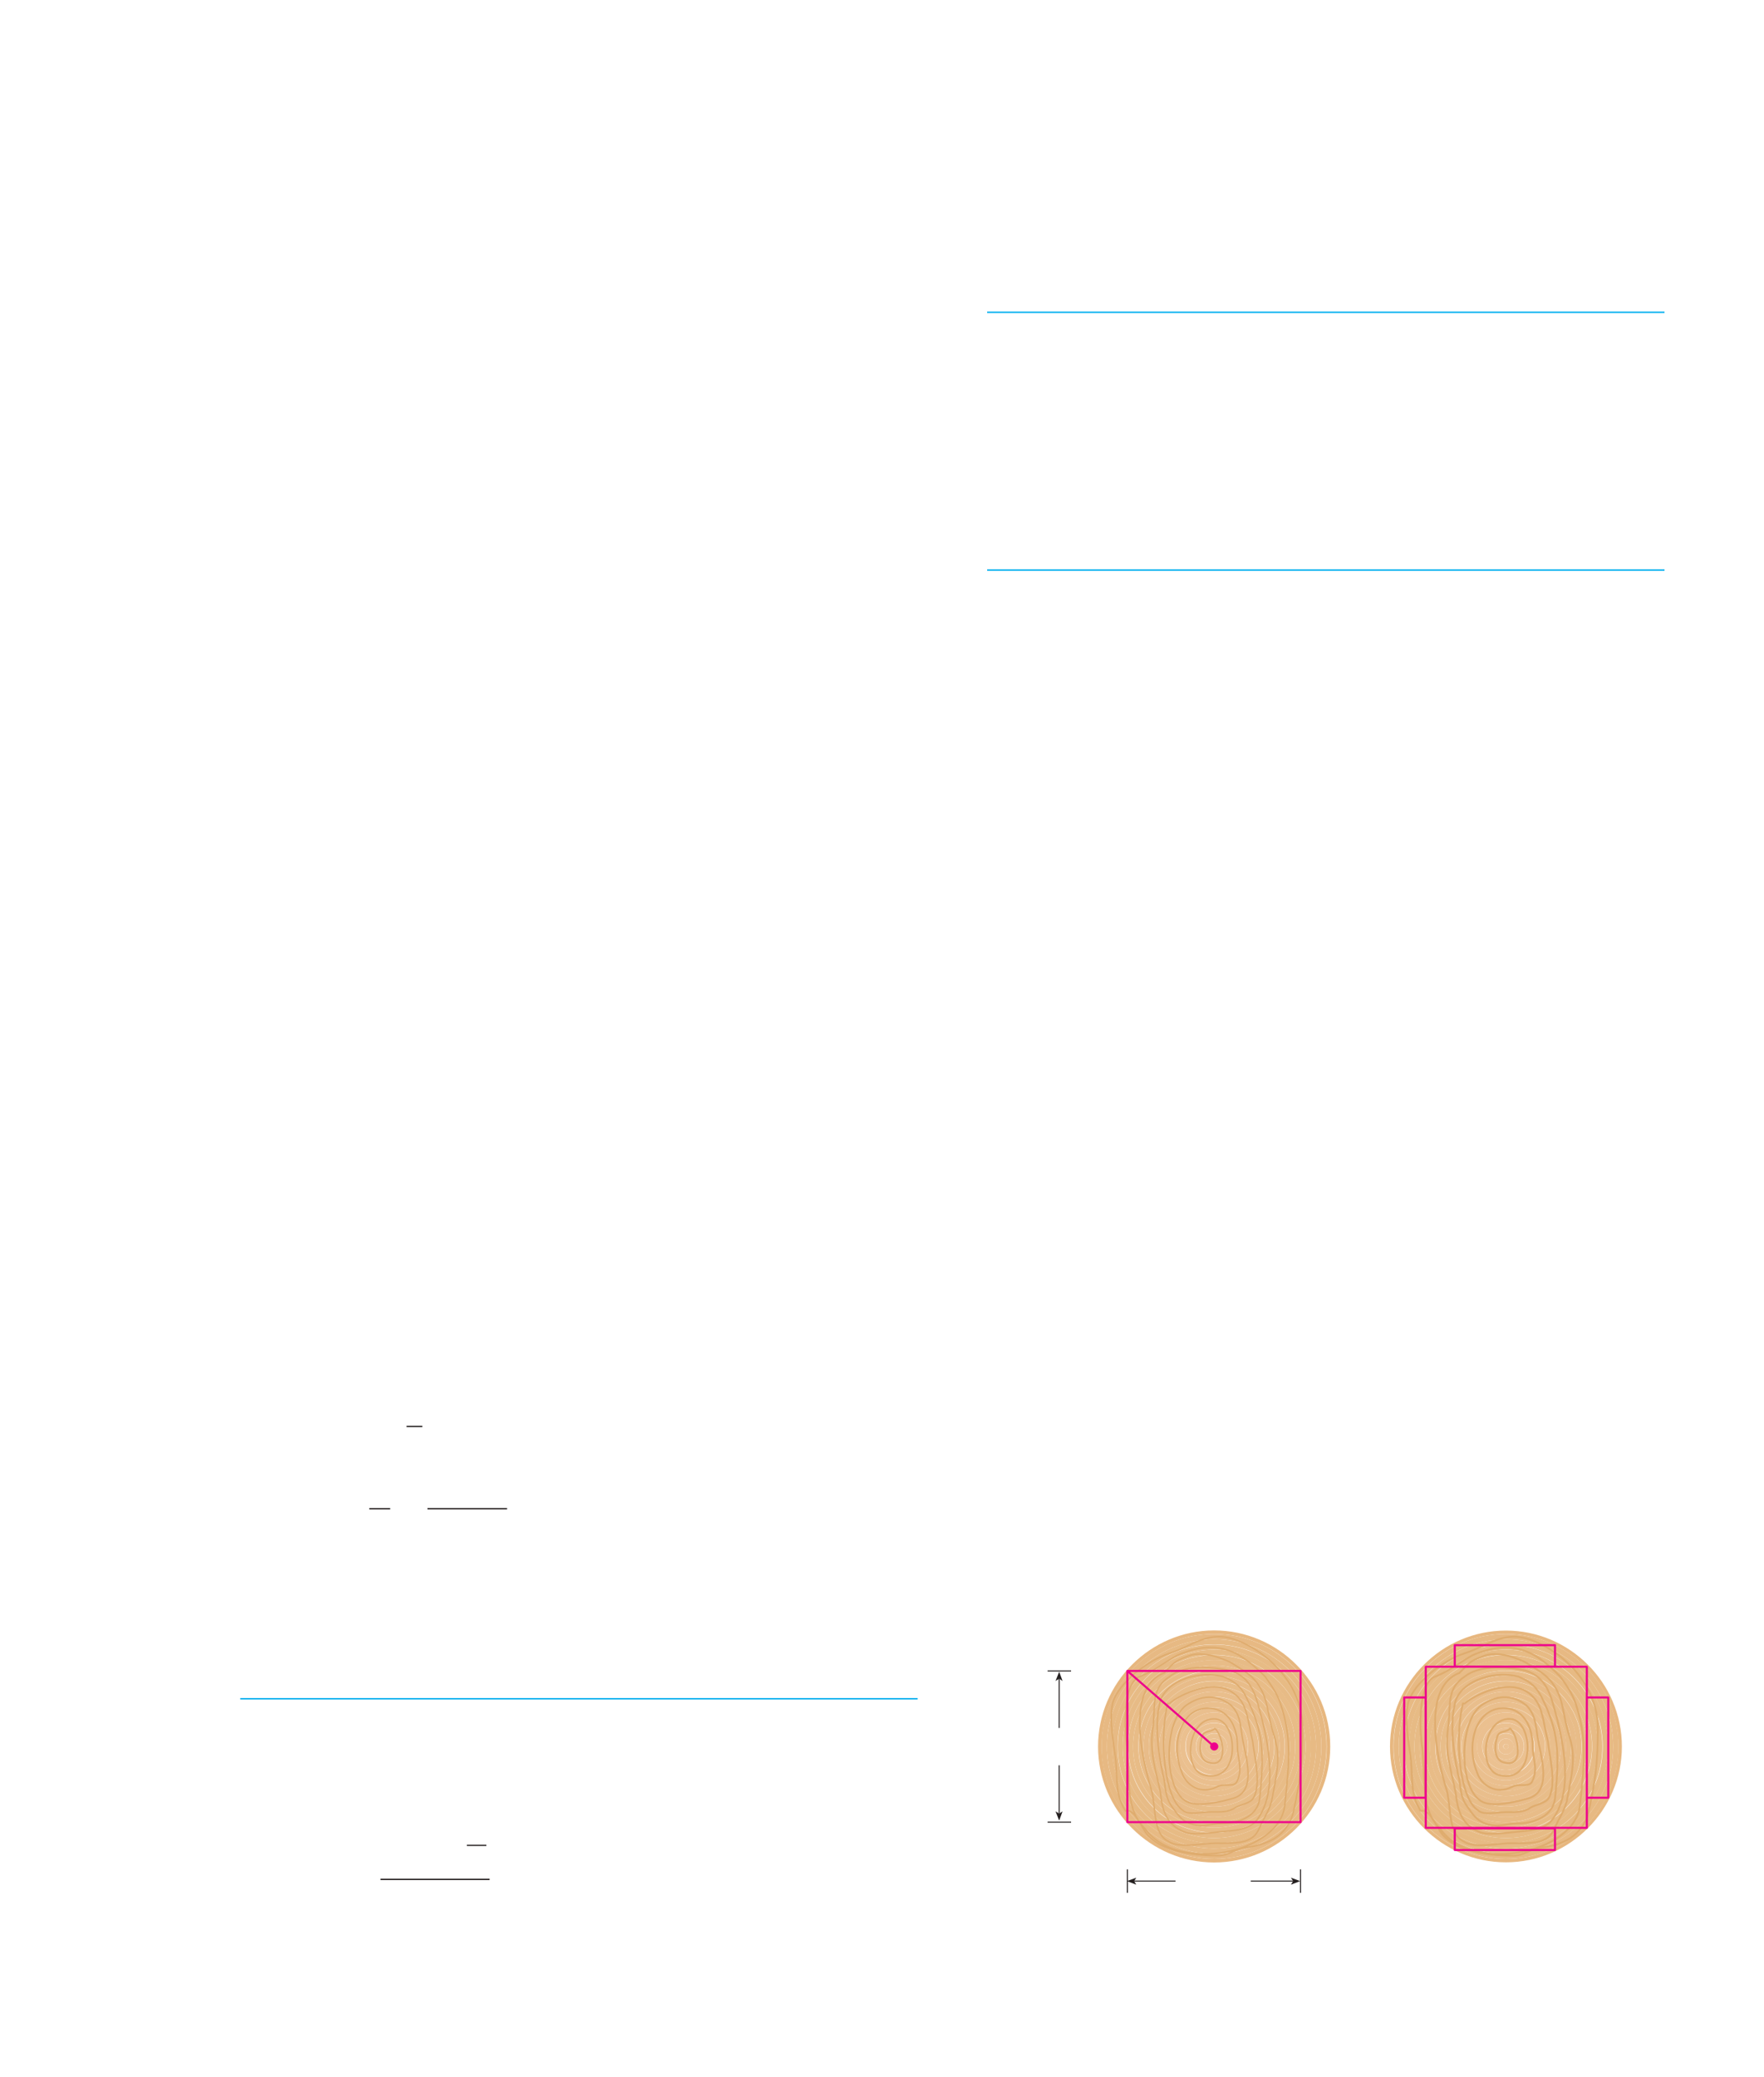 <?xml version="1.0" encoding="UTF-8" standalone="no"?>
<!DOCTYPE svg PUBLIC "-//W3C//DTD SVG 1.1//EN"
"http://www.w3.org/Graphics/SVG/1.1/DTD/svg11.dtd">
<svg viewBox="0 0 931 1096" version="1.1" xmlns="http://www.w3.org/2000/svg" xmlns:xlink="http://www.w3.org/1999/xlink">
<defs>
<clipPath id="c0_393"><path d="M152,810.4V781.7H267.6v28.7Z"/></clipPath>
<clipPath id="c1_393"><path d="M152,1005.9V973.4H258.4v32.5Z"/></clipPath>
<clipPath id="c2_393"><path d="M794.8,982c-33.3,0,-60.5,-27.2,-60.5,-60.4c0,-33.3,27.2,-60.5,60.5,-60.5c33.2,0,60.5,27.2,60.5,60.5c0,33.2,-27.3,60.4,-60.5,60.4Z"/></clipPath>
<clipPath id="c3_393"><path d="M544.7,998.8V860.3H856V998.8Z"/></clipPath>
<clipPath id="c4_393"><path d="M640.8,982c-33.2,0,-60.4,-27.2,-60.4,-60.4c0,-33.3,27.2,-60.5,60.4,-60.5c33.3,0,60.5,27.2,60.5,60.5c0,33.2,-27.2,60.4,-60.5,60.4Z"/></clipPath>
<style type="text/css"><![CDATA[
.g0_393{
fill: none;
stroke: #00AEEF;
stroke-width: 0.763;
stroke-miterlimit: 10;
}
.g1_393{
fill: none;
stroke: #241F1F;
stroke-width: 0.687;
stroke-miterlimit: 10;
}
.g2_393{
fill: #E7B77F;
}
.g3_393{
fill: #E7B780;
}
.g4_393{
fill: #E7B881;
}
.g5_393{
fill: #E7B982;
}
.g6_393{
fill: #E7B983;
}
.g7_393{
fill: #E7BA84;
}
.g8_393{
fill: #E7BB85;
}
.g9_393{
fill: #E7BB86;
}
.ga_393{
fill: #E8BC87;
}
.gb_393{
fill: #E8BC88;
}
.gc_393{
fill: #E8BC89;
}
.gd_393{
fill: #E8BD89;
}
.ge_393{
fill: #E9BD8B;
}
.gf_393{
fill: #E9BE8C;
}
.gg_393{
fill: #EABF8D;
}
.gh_393{
fill: #EABF8E;
}
.gi_393{
fill: #EBC08F;
}
.gj_393{
fill: #EBC090;
}
.gk_393{
fill: #EBC191;
}
.gl_393{
fill: #EBC192;
}
.gm_393{
fill: #EBC293;
}
.gn_393{
fill: #ECC293;
}
.go_393{
fill: #ECC394;
}
.gp_393{
fill: none;
stroke: #E7B77F;
stroke-width: 1.388;
stroke-miterlimit: 3;
}
.gq_393{
fill: none;
stroke: #DFAC6E;
stroke-width: 0.945;
stroke-miterlimit: 3;
}
.gr_393{
fill: none;
stroke: #EE008C;
stroke-width: 1.08;
stroke-linejoin: round;
}
.gs_393{
fill: none;
stroke: #241F1F;
stroke-width: 0.54;
stroke-miterlimit: 3;
}
.gt_393{
fill: #241F1F;
}
.gu_393{
fill: none;
stroke: #E7B77F;
stroke-width: 1.543;
stroke-miterlimit: 3;
}
.gv_393{
fill: none;
stroke: #DFAC6E;
stroke-width: 0.771;
stroke-miterlimit: 3;
}
.gw_393{
fill: #EE008C;
}
.gx_393{
fill: none;
stroke: #EE008C;
stroke-width: 0.771;
stroke-miterlimit: 3;
}
]]></style>
</defs>
<path d="M126.8,896.4H484.3" class="g0_393"/>
<path d="M214.6,752.7h8.3m-28,43.4h11" class="g1_393"/>
<path clip-path="url(#c0_393)" d="M225.6,796.1h42.3" class="g1_393"/>
<path clip-path="url(#c1_393)" d="M246.4,973.7h10.3m-55.9,18h58" class="g1_393"/>
<path d="M521,164.8H878.5M521,300.8H878.5" class="g0_393"/>
<g clip-path="url(#c2_393)">
<path d="M862.4,921.6v0c0,37.3,-30.3,67.6,-67.6,67.6c-37.4,0,-67.7,-30.3,-67.7,-67.6c0,-37.4,30.3,-67.7,67.7,-67.7c37.3,0,67.6,30.3,67.6,67.7m2.6,0c0,-38.9,-31.5,-70.4,-70.4,-70.4c-38.8,0,-70.3,31.5,-70.3,70.4c0,38.9,31.5,70.4,70.3,70.4c38.9,0,70.4,-31.5,70.4,-70.4Z" class="g2_393"/>
<path d="M859.6,921.6v0c0,35.8,-29,64.8,-64.8,64.8c-35.8,0,-64.9,-29,-64.9,-64.8c0,-35.9,29.1,-64.9,64.9,-64.9c35.8,0,64.8,29,64.8,64.9m2.9,0C862.5,884.2,832.2,854,794.8,854c-37.3,0,-67.6,30.2,-67.6,67.6c0,37.3,30.3,67.6,67.6,67.6c37.4,0,67.7,-30.3,67.7,-67.6Z" class="g3_393"/>
<path d="M856.9,921.6v0c0,34.2,-27.8,62.1,-62.1,62.1c-34.3,0,-62.1,-27.9,-62.1,-62.1c0,-34.3,27.8,-62.1,62.1,-62.1c34.3,0,62.1,27.8,62.1,62.1m2.8,0c0,-35.8,-29.1,-64.9,-64.9,-64.9C759,856.7,730,885.8,730,921.6c0,35.8,29,64.9,64.8,64.9c35.8,0,64.9,-29.1,64.9,-64.9Z" class="g4_393"/>
<path d="M854.1,921.6v0c0,32.7,-26.6,59.3,-59.3,59.3c-32.8,0,-59.4,-26.6,-59.4,-59.3c0,-32.8,26.6,-59.4,59.4,-59.4c32.7,0,59.3,26.6,59.3,59.4m2.8,0c0,-34.3,-27.8,-62.1,-62.1,-62.1c-34.3,0,-62.1,27.8,-62.1,62.1c0,34.3,27.8,62.1,62.1,62.1c34.3,0,62.1,-27.8,62.1,-62.1Z" class="g5_393"/>
<path d="M851.4,921.6v0c0,31.2,-25.4,56.6,-56.6,56.6c-31.3,0,-56.6,-25.4,-56.6,-56.6c0,-31.3,25.3,-56.6,56.6,-56.6c31.2,0,56.6,25.3,56.6,56.6m2.8,0c0,-32.8,-26.6,-59.4,-59.4,-59.4c-32.7,0,-59.3,26.6,-59.3,59.4c0,32.8,26.6,59.3,59.3,59.3c32.8,0,59.4,-26.5,59.4,-59.3Z" class="g6_393"/>
<path d="M848.6,921.6v0c0,29.7,-24.1,53.8,-53.8,53.8c-29.7,0,-53.9,-24.1,-53.9,-53.8c0,-29.8,24.2,-53.9,53.9,-53.9c29.7,0,53.8,24.1,53.8,53.9m2.8,0C851.4,890.4,826.1,865,794.8,865c-31.2,0,-56.6,25.4,-56.6,56.6c0,31.2,25.4,56.6,56.6,56.6c31.3,0,56.6,-25.4,56.6,-56.6Z" class="g7_393"/>
<path d="M845.9,921.6v0c0,28.2,-22.9,51,-51.1,51c-28.2,0,-51.1,-22.8,-51.1,-51c0,-28.2,22.9,-51.1,51.1,-51.1c28.2,0,51.1,22.9,51.1,51.1m2.8,0c0,-29.7,-24.1,-53.8,-53.9,-53.8c-29.7,0,-53.8,24.1,-53.8,53.8c0,29.7,24.1,53.8,53.8,53.8c29.8,0,53.9,-24.1,53.9,-53.8Z" class="g7_393"/>
<path d="M843.1,921.6v0c0,26.6,-21.7,48.3,-48.3,48.3c-26.7,0,-48.3,-21.7,-48.3,-48.3c0,-26.7,21.6,-48.4,48.3,-48.4c26.6,0,48.3,21.7,48.3,48.4m2.6,0c0,-28.2,-22.9,-51.1,-51.1,-51.1c-28.1,0,-51,22.9,-51,51.1c0,28.2,22.9,51.1,51,51.1c28.2,0,51.1,-22.9,51.1,-51.1Z" class="g8_393"/>
<path d="M840.3,921.6v0c0,25.1,-20.4,45.5,-45.5,45.5c-25.2,0,-45.6,-20.4,-45.6,-45.5c0,-25.2,20.4,-45.6,45.6,-45.6c25.1,0,45.5,20.4,45.5,45.6m2.9,0c0,-26.7,-21.7,-48.3,-48.4,-48.3c-26.6,0,-48.3,21.6,-48.3,48.3c0,26.7,21.7,48.3,48.3,48.3c26.7,0,48.4,-21.6,48.4,-48.3Z" class="g9_393"/>
<path d="M837.6,921.6v0c0,23.6,-19.2,42.8,-42.8,42.8C771.1,964.4,752,945.2,752,921.6c0,-23.7,19.1,-42.8,42.8,-42.8c23.6,0,42.8,19.1,42.8,42.8m2.6,-.2c0,-25.1,-20.4,-45.5,-45.6,-45.5c-25.1,0,-45.5,20.4,-45.5,45.5c0,25.1,20.4,45.6,45.5,45.6c25.2,0,45.6,-20.5,45.6,-45.6Z" class="ga_393"/>
<path d="M834.8,921.6v0c0,22.1,-17.9,40,-40,40c-22.1,0,-40.1,-17.9,-40.1,-40c0,-22.1,18,-40.1,40.1,-40.1c22.1,0,40,18,40,40.1m2.8,0c0,-23.6,-19.1,-42.8,-42.8,-42.8C771.2,878.8,752,898,752,921.6c0,23.6,19.2,42.8,42.8,42.8c23.7,0,42.8,-19.2,42.8,-42.8Z" class="ga_393"/>
<path d="M832,921.6v0c0,20.5,-16.7,37.2,-37.2,37.2c-20.6,0,-37.3,-16.7,-37.3,-37.2c0,-20.6,16.7,-37.3,37.3,-37.3c20.5,0,37.2,16.7,37.2,37.3m2.7,0c0,-22.1,-17.9,-40,-40.1,-40c-22,0,-40,17.9,-40,40c0,22.1,18,40,40,40c22.2,0,40.1,-17.9,40.1,-40Z" class="gb_393"/>
<path d="M829.3,921.6v0c0,19,-15.5,34.5,-34.5,34.5c-19.1,0,-34.5,-15.5,-34.5,-34.5c0,-19.1,15.4,-34.6,34.5,-34.6c19,0,34.5,15.5,34.5,34.6m2.8,0c0,-20.6,-16.7,-37.3,-37.3,-37.3c-20.5,0,-37.2,16.7,-37.2,37.3c0,20.6,16.7,37.3,37.2,37.3c20.6,0,37.3,-16.7,37.3,-37.3Z" class="gc_393"/>
<path d="M826.5,921.6v0c0,17.5,-14.2,31.7,-31.7,31.7C777.2,953.3,763,939.1,763,921.6c0,-17.6,14.2,-31.8,31.8,-31.8c17.5,0,31.7,14.2,31.7,31.8m2.8,0c0,-19.1,-15.4,-34.5,-34.5,-34.5c-19,0,-34.5,15.4,-34.5,34.5c0,19,15.5,34.5,34.5,34.5c19.1,0,34.5,-15.5,34.5,-34.5Z" class="gd_393"/>
<path d="M823.8,921.6v0c0,16,-13,28.9,-29,28.9c-16,0,-29,-12.9,-29,-28.9c0,-16,13,-29,29,-29c16,0,29,13,29,29m2.8,0c0,-17.5,-14.2,-31.8,-31.8,-31.8c-17.5,0,-31.7,14.3,-31.7,31.8c0,17.5,14.2,31.7,31.7,31.7c17.6,0,31.8,-14.2,31.8,-31.7Z" class="ge_393"/>
<path d="M821,921.6v0c0,14.4,-11.8,26.2,-26.2,26.2c-14.5,0,-26.3,-11.8,-26.3,-26.2c0,-14.5,11.8,-26.3,26.3,-26.3c14.4,0,26.2,11.8,26.2,26.3m2.8,0c0,-16,-13,-29,-29,-29c-16,0,-29,13,-29,29c0,16,13,29,29,29c16,0,29,-13,29,-29Z" class="gf_393"/>
<path d="M818.2,921.6v0c0,12.9,-10.5,23.4,-23.4,23.4c-13,0,-23.5,-10.5,-23.5,-23.4c0,-13,10.5,-23.5,23.5,-23.5c12.9,0,23.4,10.5,23.4,23.5m2.9,0c0,-14.5,-11.8,-26.2,-26.3,-26.2c-14.4,0,-26.2,11.7,-26.2,26.2c0,14.5,11.8,26.2,26.2,26.2c14.5,0,26.3,-11.7,26.3,-26.2Z" class="gf_393"/>
<path d="M815.5,921.6v0c0,11.4,-9.3,20.7,-20.7,20.7c-11.5,0,-20.7,-9.3,-20.7,-20.7c0,-11.5,9.2,-20.7,20.7,-20.7c11.4,0,20.7,9.2,20.7,20.7m2.8,0c0,-13,-10.5,-23.5,-23.5,-23.5c-12.9,0,-23.4,10.5,-23.4,23.5c0,12.9,10.5,23.5,23.4,23.5c13,0,23.5,-10.6,23.5,-23.5Z" class="gg_393"/>
<path d="M812.7,921.6v0c0,9.9,-8,17.9,-17.9,17.9c-9.9,0,-18,-8,-18,-17.9c0,-9.9,8.1,-18,18,-18c9.9,0,17.9,8.1,17.9,18m2.7,0c0,-11.4,-9.3,-20.7,-20.8,-20.7c-11.4,0,-20.7,9.3,-20.7,20.7c0,11.4,9.3,20.7,20.7,20.7c11.5,0,20.8,-9.3,20.8,-20.7Z" class="gh_393"/>
<path d="M810,921.6v0c0,8.3,-6.8,15.1,-15.2,15.1c-8.4,0,-15.2,-6.8,-15.2,-15.1c0,-8.4,6.8,-15.2,15.2,-15.2c8.4,0,15.2,6.8,15.2,15.2m2.8,0c0,-9.9,-8.1,-18,-18,-18c-9.9,0,-17.9,8.1,-17.9,18c0,9.9,8,17.9,17.9,17.9c9.9,0,18,-8,18,-17.9Z" class="gi_393"/>
<path d="M807.2,921.6v0c0,6.8,-5.6,12.4,-12.4,12.4c-6.9,0,-12.5,-5.6,-12.5,-12.4c0,-6.9,5.6,-12.5,12.5,-12.5c6.8,0,12.4,5.6,12.4,12.5m2.6,-.2c0,-8.4,-6.8,-15.2,-15.2,-15.2c-8.3,0,-15.1,6.8,-15.1,15.2c0,8.4,6.8,15.2,15.1,15.2c8.4,0,15.2,-6.8,15.2,-15.2Z" class="gj_393"/>
<path d="M804.4,921.6v0c0,5.3,-4.3,9.6,-9.6,9.6c-5.4,0,-9.7,-4.3,-9.7,-9.6c0,-5.4,4.3,-9.7,9.7,-9.7c5.3,0,9.6,4.3,9.6,9.7m2.9,0c0,-6.9,-5.6,-12.4,-12.5,-12.4c-6.8,0,-12.4,5.5,-12.4,12.4c0,6.8,5.6,12.4,12.4,12.4c6.9,0,12.5,-5.6,12.5,-12.4Z" class="gk_393"/>
<path d="M801.7,921.6v0c0,3.8,-3.1,6.9,-6.9,6.9c-3.8,0,-6.9,-3.1,-6.9,-6.9c0,-3.8,3.1,-7,6.9,-7c3.8,0,6.9,3.2,6.9,7m2.6,0c0,-5.3,-4.3,-9.7,-9.7,-9.7c-5.3,0,-9.6,4.4,-9.6,9.7c0,5.3,4.3,9.7,9.6,9.7c5.4,0,9.7,-4.4,9.7,-9.7Z" class="gl_393"/>
<path d="M798.9,921.6v0c0,2.2,-1.8,4.1,-4.1,4.1c-2.3,0,-4.2,-1.9,-4.2,-4.1c0,-2.3,1.9,-4.2,4.2,-4.2c2.3,0,4.1,1.9,4.1,4.2m2.8,0c0,-3.8,-3.1,-6.9,-6.9,-6.9c-3.8,0,-6.9,3.1,-6.9,6.9c0,3.8,3.1,6.9,6.9,6.9c3.8,0,6.9,-3.1,6.9,-6.9Z" class="gm_393"/>
<path d="M796.2,921.6v0c0,.7,-.7,1.3,-1.4,1.3c-.8,0,-1.4,-.6,-1.4,-1.3c0,-.8,.6,-1.4,1.4,-1.4c.7,0,1.4,.6,1.4,1.4m2.8,0c0,-2.3,-1.9,-4.2,-4.2,-4.2c-2.2,0,-4.1,1.9,-4.1,4.2c0,2.3,1.9,4.1,4.1,4.1c2.3,0,4.2,-1.8,4.2,-4.1Z" class="gn_393"/>
<path d="M796.2,921.6c0,-.8,-.6,-1.4,-1.4,-1.4c-.7,0,-1.3,.6,-1.3,1.4c0,.7,.6,1.4,1.3,1.4c.8,0,1.4,-.7,1.4,-1.4Z" class="go_393"/>
</g>
<path d="M734.3,921.6c0,-33.3,27.2,-60.5,60.5,-60.5c33.2,0,60.5,27.2,60.5,60.5c0,33.2,-27.3,60.4,-60.5,60.4c-33.3,0,-60.5,-27.2,-60.5,-60.4Z" class="gp_393"/>
<path clip-path="url(#c3_393)" d="M749.8,955.6c-5.3,-8.3,-4.2,-15.5,-5.1,-26.5c-.8,-7.9,-3.8,-20.9,-1.5,-30.6c3,-10.6,18.3,-22.3,29.8,-26.1c13.3,-4.3,20.6,-12.4,35.4,-6.9c16.6,6.2,34.9,23.4,34.9,46.6c0,18.4,-1.3,27.6,-5.1,45c-3.4,11.5,-13,16.6,-26,18c-5.2,.9,-7.8,4.1,-13.6,4.1c-14.6,0,-29,-2.8,-36,-9.8c-4.1,-3.4,-7.5,-15.5,-12.8,-13.8Zm7.6,-70.9c7.5,-2.8,13.6,-7.9,19.8,-11.3c23,-9.8,34.8,-.2,46.3,11.3c3.6,5.1,6.2,8.7,8.1,14.2c5.7,17.2,4.9,29.5,2.3,53.5c-2.5,25.7,-56.7,36.5,-73.7,12.7c-10.4,-10.4,-7.8,-22.9,-9.5,-42.6c-1.7,-9.8,-2.2,-34.6,6.7,-37.8Zm12.8,-1.9c5.7,-5.6,4.9,-6,12.7,-8.9c7.5,-3.2,18.5,1.4,22.3,3.3c5.6,3.6,10.5,6,14.1,10.9c6.3,8.5,5.2,16.3,8.9,27.8c3.6,11.2,1.7,18.9,-1.3,34.6c-1.7,6,-4.3,9.3,-6.6,14.6c-3.6,8.3,-12.7,7.5,-23.3,7.5c-6,0,-18.9,3,-24.5,-.9c-8.2,-4,-6.5,-17,-8.9,-26.9c-5.5,-17.4,-13.2,-54.6,6.6,-62Zm2.8,1.9c7.2,-5.6,19.7,-5.8,32.2,-3.2c9.6,3.2,12.6,10.4,15.1,19.9c5.1,18.3,10.6,45.1,-1.9,59.9c-4.2,4.1,-11,4.7,-18,5.3c-4.1,.3,-15.3,2.2,-19.8,0C771.9,963,769.3,956,768.3,946.2c-2.4,-12.7,-6.2,-22,-3.8,-36c1,-11.5,-.7,-19.4,8.5,-25.5Zm-5.3,15.1c1.4,-11.3,18.6,-18.9,33.7,-15.1c6.8,2.9,9.6,5.7,12.3,11c8.7,17.4,9.6,29.1,7,53.3c-1,8.7,-10.1,13.2,-19.9,13.2c-6.2,0,-10,2.5,-17,0c-4.5,-1.7,-6.6,-4.9,-9.4,-8.9c-3.1,-4.3,-3.3,-7.5,-4.2,-14.1c-1.9,-7.8,-5.5,-26.9,-2.5,-39.4Zm5.3,-.9c2.7,-2.6,20.5,-13.2,32.2,-6.6c9.2,5.3,8.8,14.7,11.7,26.4c.9,8.2,4.7,22.3,.6,29.9c-1.6,3,-6.9,3.6,-9.5,5.1c-3.8,2.7,-7.4,2.5,-12.9,2.5c-5.2,0,-12.2,1.9,-15.1,-1c-9.8,-6.4,-12.4,-38.2,-7.9,-56.3h.9Zm8.9,.9c7.4,-5.1,15.7,-6.2,23.6,0c5.7,5.7,4.8,11.8,6.7,20.5c2.4,11.3,5.6,25.5,-5.7,28.7c-4.2,1.1,-19.7,5.7,-25.5,.9c-11,-7.7,-11,-41.5,.9,-50.1Zm14.8,1.9c8.1,1.7,12.2,10.2,12.2,19.9c0,6.2,2.9,11.3,0,17.9c-1.5,4.2,-7,1.2,-10.9,3.4c-8.3,4.2,-16.1,-.7,-18.4,-7.5c-6.6,-16.1,.2,-36.9,17.1,-33.7Zm0,5.3c12.8,0,14.3,34.6,-5.3,29.7C780.2,934.3,782.1,907,796.7,907Zm.3,5.1c4.2,3.3,7.6,20.8,-2.8,18c-5.5,-.8,-5.9,-8.3,-3.8,-14.2c1.2,-2.8,4.6,-1.7,6.6,-3.8Z" class="gq_393"/>
<path d="M837.5,895.7h11.3v52.9H837.5Zm-96.4,0h11.3v52.9H741.1Zm26.7,69.1h52.9v11.4H767.8Zm0,-96.7h52.9v11.3H767.8Zm-15.3,11.4h85v85h-85Z" class="gr_393"/>
<path d="M620.4,992.6H598.6" class="gs_393"/>
<path d="M594.8,992.6l4.9,-1.8l-1.1,1.8l1.1,1.9Z" class="gt_393"/>
<path d="M660.1,992.6h22.4" class="gs_393"/>
<path d="M686.2,992.6l-4.9,1.9l1.2,-1.9l-1.2,-1.8Z" class="gt_393"/>
<path d="M686.4,986.4v12.4M595,986.4v12.4M565.3,961.5H552.9m12.4,-79.8H552.9" class="gs_393"/>
<g clip-path="url(#c4_393)">
<path d="M708.5,921.6v0c0,37.3,-30.3,67.6,-67.7,67.6c-37.3,0,-67.6,-30.3,-67.6,-67.6c0,-37.4,30.3,-67.7,67.6,-67.7c37.4,0,67.7,30.3,67.7,67.7m2.9,0c0,-38.9,-31.6,-70.4,-70.4,-70.4c-38.9,0,-70.4,31.5,-70.4,70.4c0,38.9,31.5,70.4,70.4,70.4c38.8,0,70.4,-31.5,70.4,-70.4Z" class="g2_393"/>
<path d="M705.7,921.6v0c0,35.8,-29.1,64.8,-64.9,64.8c-35.8,0,-64.9,-29,-64.9,-64.8c0,-35.9,29.1,-64.9,64.9,-64.9c35.8,0,64.9,29,64.9,64.9m2.7,0C708.4,884.2,678.1,854,640.8,854c-37.4,0,-67.7,30.2,-67.7,67.6c0,37.3,30.3,67.6,67.7,67.6c37.3,0,67.6,-30.3,67.6,-67.6Z" class="g3_393"/>
<path d="M702.9,921.6v0c0,34.2,-27.8,62.1,-62.1,62.1c-34.3,0,-62.1,-27.9,-62.1,-62.1c0,-34.3,27.8,-62.1,62.1,-62.1c34.3,0,62.1,27.8,62.1,62.1m2.7,0c0,-35.8,-29,-64.9,-64.8,-64.9c-35.8,0,-64.9,29.1,-64.9,64.9c0,35.8,29.1,64.9,64.9,64.9c35.8,0,64.8,-29.1,64.8,-64.9Z" class="g4_393"/>
<path d="M700.2,921.6v0c0,32.7,-26.6,59.3,-59.4,59.3c-32.7,0,-59.3,-26.6,-59.3,-59.3c0,-32.8,26.6,-59.4,59.3,-59.4c32.8,0,59.4,26.6,59.4,59.4m2.7,0c0,-34.3,-27.8,-62.1,-62.1,-62.1c-34.3,0,-62.1,27.8,-62.1,62.1c0,34.3,27.8,62.1,62.1,62.1c34.3,0,62.1,-27.8,62.1,-62.1Z" class="g5_393"/>
<path d="M697.4,921.6v0c0,31.2,-25.3,56.6,-56.6,56.6c-31.2,0,-56.6,-25.4,-56.6,-56.6c0,-31.3,25.4,-56.6,56.6,-56.6c31.3,0,56.6,25.3,56.6,56.6m2.7,0c0,-32.8,-26.6,-59.4,-59.3,-59.4c-32.8,0,-59.4,26.6,-59.4,59.4c0,32.8,26.6,59.3,59.4,59.3c32.7,0,59.3,-26.5,59.3,-59.3Z" class="g6_393"/>
<path d="M694.6,921.6v0c0,29.7,-24.1,53.8,-53.8,53.8C611.1,975.4,587,951.3,587,921.6c0,-29.8,24.1,-53.9,53.8,-53.9c29.7,0,53.8,24.1,53.8,53.9m2.8,0C697.4,890.4,672,865,640.8,865c-31.3,0,-56.6,25.4,-56.6,56.6c0,31.2,25.3,56.6,56.6,56.6c31.2,0,56.6,-25.4,56.6,-56.6Z" class="g7_393"/>
<path d="M691.9,921.6v0c0,28.2,-22.9,51,-51.1,51c-28.2,0,-51,-22.8,-51,-51c0,-28.2,22.8,-51.1,51,-51.1c28.2,0,51.1,22.9,51.1,51.1m2.7,0c0,-29.7,-24.1,-53.8,-53.8,-53.8c-29.7,0,-53.9,24.1,-53.9,53.8c0,29.7,24.2,53.8,53.9,53.8c29.7,0,53.8,-24.1,53.8,-53.8Z" class="g7_393"/>
<path d="M689.1,921.6v0c0,26.6,-21.6,48.3,-48.3,48.3c-26.6,0,-48.3,-21.7,-48.3,-48.3c0,-26.7,21.7,-48.4,48.3,-48.4c26.7,0,48.3,21.7,48.3,48.4m2.9,0c0,-28.2,-22.8,-51.1,-51,-51.1c-28.2,0,-51.1,22.9,-51.1,51.1c0,28.2,22.9,51.1,51.1,51.1c28.2,0,51,-22.9,51,-51.1Z" class="g8_393"/>
<path d="M686.4,921.6v0c0,25.1,-20.4,45.5,-45.6,45.5c-25.1,0,-45.5,-20.4,-45.5,-45.5c0,-25.2,20.4,-45.6,45.5,-45.6c25.2,0,45.6,20.4,45.6,45.6m2.7,0c0,-26.7,-21.7,-48.3,-48.3,-48.3c-26.7,0,-48.3,21.6,-48.3,48.3c0,26.7,21.6,48.3,48.3,48.3c26.6,0,48.3,-21.6,48.3,-48.3Z" class="g9_393"/>
<path d="M683.6,921.6v0c0,23.6,-19.2,42.8,-42.8,42.8C617.2,964.4,598,945.2,598,921.6c0,-23.7,19.2,-42.8,42.8,-42.8c23.6,0,42.8,19.1,42.8,42.8m2.9,-.2c0,-25.1,-20.4,-45.5,-45.5,-45.5c-25.2,0,-45.6,20.4,-45.6,45.5c0,25.1,20.4,45.6,45.6,45.6c25.1,0,45.5,-20.5,45.5,-45.6Z" class="ga_393"/>
<path d="M680.9,921.6v0c0,22.1,-18,40,-40.1,40c-22.1,0,-40,-17.9,-40,-40c0,-22.1,17.9,-40.1,40,-40.1c22.1,0,40.1,18,40.1,40.1m2.7,0c0,-23.6,-19.2,-42.8,-42.8,-42.8C617.2,878.8,598,898,598,921.6c0,23.6,19.2,42.8,42.8,42.8c23.6,0,42.8,-19.2,42.8,-42.8Z" class="ga_393"/>
<path d="M678.1,921.6v0c0,20.5,-16.7,37.2,-37.3,37.2c-20.6,0,-37.3,-16.7,-37.3,-37.2c0,-20.6,16.7,-37.3,37.3,-37.3c20.6,0,37.3,16.7,37.3,37.3m2.9,0c0,-22.1,-17.9,-40,-40,-40c-22.1,0,-40.1,17.9,-40.1,40c0,22.1,18,40,40.1,40c22.1,0,40,-17.9,40,-40Z" class="gb_393"/>
<path d="M675.3,921.6v0c0,19,-15.4,34.5,-34.5,34.5c-19,0,-34.5,-15.5,-34.5,-34.5c0,-19.1,15.5,-34.6,34.5,-34.6c19.1,0,34.5,15.5,34.5,34.6m2.7,0C678,901,661.3,884.3,640.8,884.3c-20.6,0,-37.3,16.7,-37.3,37.3c0,20.6,16.7,37.3,37.3,37.3c20.5,0,37.2,-16.7,37.2,-37.3Z" class="gc_393"/>
<path d="M672.6,921.6v0c0,17.5,-14.2,31.7,-31.8,31.7c-17.5,0,-31.7,-14.2,-31.7,-31.7c0,-17.6,14.2,-31.8,31.7,-31.8c17.6,0,31.8,14.2,31.8,31.8m2.7,0c0,-19.1,-15.5,-34.5,-34.5,-34.5c-19.1,0,-34.5,15.4,-34.5,34.5c0,19,15.4,34.5,34.5,34.5c19,0,34.5,-15.5,34.5,-34.5Z" class="gd_393"/>
<path d="M669.8,921.6v0c0,16,-13,28.9,-29,28.9c-16,0,-29,-12.9,-29,-28.9c0,-16,13,-29,29,-29c16,0,29,13,29,29m2.7,0c0,-17.5,-14.2,-31.8,-31.7,-31.8c-17.5,0,-31.8,14.3,-31.8,31.8c0,17.5,14.3,31.7,31.8,31.7c17.5,0,31.7,-14.2,31.7,-31.7Z" class="ge_393"/>
<path d="M667,921.6v0c0,14.4,-11.7,26.2,-26.2,26.2c-14.5,0,-26.2,-11.8,-26.2,-26.2c0,-14.5,11.7,-26.3,26.2,-26.3c14.5,0,26.2,11.8,26.2,26.3m2.8,0c0,-16,-13,-29,-29,-29c-16,0,-29,13,-29,29c0,16,13,29,29,29c16,0,29,-13,29,-29Z" class="gf_393"/>
<path d="M664.3,921.6v0c0,12.9,-10.5,23.4,-23.5,23.4c-12.9,0,-23.4,-10.5,-23.4,-23.4c0,-13,10.5,-23.5,23.4,-23.5c13,0,23.5,10.5,23.5,23.5m2.7,0c0,-14.5,-11.8,-26.2,-26.2,-26.2c-14.5,0,-26.3,11.7,-26.3,26.2c0,14.5,11.8,26.2,26.3,26.2c14.4,0,26.2,-11.7,26.2,-26.2Z" class="gf_393"/>
<path d="M661.5,921.6v0c0,11.4,-9.2,20.7,-20.7,20.7c-11.4,0,-20.7,-9.3,-20.7,-20.7c0,-11.5,9.3,-20.7,20.7,-20.7c11.5,0,20.7,9.2,20.7,20.7m2.7,0c0,-13,-10.5,-23.5,-23.4,-23.5c-13,0,-23.5,10.5,-23.5,23.5c0,12.9,10.5,23.5,23.5,23.5c12.9,0,23.4,-10.6,23.4,-23.5Z" class="gg_393"/>
<path d="M658.8,921.6v0c0,9.9,-8.1,17.9,-18,17.9c-9.9,0,-17.9,-8,-17.9,-17.9c0,-9.9,8,-18,17.9,-18c9.9,0,18,8.1,18,18m2.9,0c0,-11.4,-9.3,-20.7,-20.7,-20.7c-11.5,0,-20.8,9.3,-20.8,20.7c0,11.4,9.3,20.7,20.8,20.7c11.4,0,20.7,-9.3,20.7,-20.7Z" class="gh_393"/>
<path d="M656,921.6v0c0,8.3,-6.8,15.1,-15.2,15.1c-8.4,0,-15.2,-6.8,-15.2,-15.1c0,-8.4,6.8,-15.2,15.2,-15.2c8.4,0,15.2,6.8,15.2,15.2m2.7,0c0,-9.9,-8,-18,-17.9,-18c-9.9,0,-18,8.1,-18,18c0,9.9,8.1,17.9,18,17.9c9.9,0,17.9,-8,17.9,-17.9Z" class="gi_393"/>
<path d="M653.2,921.6v0c0,6.8,-5.5,12.4,-12.4,12.4c-6.8,0,-12.4,-5.6,-12.4,-12.4c0,-6.9,5.6,-12.5,12.4,-12.5c6.9,0,12.4,5.6,12.4,12.5m2.9,-.2c0,-8.4,-6.8,-15.2,-15.1,-15.2c-8.4,0,-15.2,6.8,-15.2,15.2c0,8.4,6.8,15.2,15.2,15.2c8.3,0,15.1,-6.8,15.1,-15.2Z" class="gj_393"/>
<path d="M650.5,921.6v0c0,5.3,-4.3,9.6,-9.7,9.6c-5.3,0,-9.6,-4.3,-9.6,-9.6c0,-5.4,4.3,-9.7,9.6,-9.7c5.4,0,9.7,4.3,9.7,9.7m2.7,0c0,-6.9,-5.6,-12.4,-12.4,-12.4c-6.9,0,-12.4,5.5,-12.4,12.4c0,6.8,5.5,12.4,12.4,12.4c6.8,0,12.4,-5.6,12.4,-12.4Z" class="gk_393"/>
<path d="M647.7,921.6v0c0,3.8,-3.1,6.9,-6.9,6.9c-3.8,0,-6.9,-3.1,-6.9,-6.9c0,-3.8,3.1,-7,6.9,-7c3.8,0,6.9,3.2,6.9,7m2.9,0c0,-5.3,-4.3,-9.7,-9.6,-9.7c-5.4,0,-9.7,4.4,-9.7,9.7c0,5.3,4.3,9.7,9.7,9.7c5.3,0,9.6,-4.4,9.6,-9.7Z" class="gl_393"/>
<path d="M645,921.6v0c0,2.2,-1.9,4.1,-4.2,4.1c-2.3,0,-4.1,-1.9,-4.1,-4.1c0,-2.3,1.8,-4.2,4.1,-4.2c2.3,0,4.2,1.9,4.2,4.2m2.7,0c0,-3.8,-3.1,-6.9,-6.9,-6.9c-3.8,0,-6.9,3.1,-6.9,6.9c0,3.8,3.1,6.9,6.9,6.9c3.8,0,6.9,-3.1,6.9,-6.9Z" class="gm_393"/>
<path d="M642.2,921.6v0c0,.7,-.6,1.3,-1.4,1.3c-.7,0,-1.4,-.6,-1.4,-1.3c0,-.8,.7,-1.4,1.4,-1.4c.8,0,1.4,.6,1.4,1.4m2.7,0c0,-2.3,-1.8,-4.2,-4.1,-4.2c-2.3,0,-4.2,1.9,-4.2,4.2c0,2.3,1.9,4.1,4.2,4.1c2.3,0,4.1,-1.8,4.1,-4.1Z" class="gn_393"/>
<path d="M642.2,921.6c0,-.8,-.7,-1.4,-1.4,-1.4c-.8,0,-1.4,.6,-1.4,1.4c0,.7,.6,1.4,1.4,1.4c.7,0,1.4,-.7,1.4,-1.4Z" class="go_393"/>
</g>
<path d="M580.3,921.6c0,-33.3,27.3,-60.5,60.5,-60.5c33.3,0,60.5,27.2,60.5,60.5c0,33.2,-27.2,60.4,-60.5,60.4c-33.2,0,-60.5,-27.2,-60.5,-60.4Z" class="gu_393"/>
<path clip-path="url(#c3_393)" d="M594,955.6c-5.3,-8.3,-4.2,-15.5,-5.1,-26.5c-.8,-7.9,-3.8,-21,-1.6,-30.6c3.1,-10.6,18.4,-22.3,29.9,-26.1c13.2,-4.3,20.6,-12.4,35.3,-7c16.7,6.3,35,23.5,35,46.7c0,18.3,-1.3,27.6,-5.1,45c-3.4,11.5,-13,16.6,-26.1,17.9c-5.1,1,-7.7,4.2,-13.6,4.2c-14.5,0,-28.9,-2.8,-35.9,-9.8C602.6,966,599.3,953.9,594,955.6Zm7.5,-70.9c7.6,-2.8,13.6,-7.9,19.9,-11.3c23,-9.9,34.7,-.2,46.3,11.3c3.6,5.1,6.2,8.7,8.1,14.2c5.7,17.2,4.9,29.5,2.3,53.5c-2.5,25.7,-56.7,36.4,-73.7,12.6C594,954.6,596.6,942.2,594.9,922.5c-1.7,-9.8,-2.3,-34.6,6.6,-37.8Zm12.9,-1.9c5.6,-5.7,4.9,-6,12.6,-8.9c7.6,-3.2,18.5,1.4,22.3,3.2c5.7,3.6,10.6,6.1,14.2,11c6.2,8.5,5.1,16.3,8.9,27.8c3.6,11.1,1.7,18.9,-1.3,34.6c-1.7,6,-4.4,9.2,-6.6,14.5c-3.6,8.3,-12.7,7.6,-23.3,7.6c-6,0,-18.9,3,-24.6,-1c-8.1,-3.9,-6.4,-17,-8.8,-26.8c-5.5,-17.4,-13.3,-54.6,6.6,-62Zm2.8,1.9c7.2,-5.7,19.7,-5.8,32.1,-3.2c9.7,3.2,12.7,10.4,15.2,19.8c5.1,18.4,10.5,45.2,-1.9,60c-4.2,4.1,-11,4.7,-18,5.2c-4.1,.4,-15.3,2.3,-19.8,0C616.1,963,613.4,956,612.5,946.1c-2.5,-12.6,-6.3,-21.9,-3.8,-35.9c.9,-11.5,-.8,-19.4,8.5,-25.5Zm-5.3,15.1c1.3,-11.3,18.5,-18.9,33.6,-15.1c6.9,2.8,9.7,5.7,12.3,11c8.7,17.4,9.7,29.1,7,53.3c-.9,8.7,-10,13.2,-19.8,13.2c-6.3,0,-10,2.5,-17,0c-4.6,-1.7,-6.6,-4.9,-9.5,-8.9c-3,-4.3,-3.2,-7.5,-4.1,-14.2c-1.9,-7.7,-5.5,-26.8,-2.5,-39.3Zm5.3,-.9c2.7,-2.7,20.4,-13.2,32.1,-6.6c9.3,5.3,8.9,14.7,11.8,26.4c.9,8.2,4.7,22.3,.5,29.9c-1.5,3,-6.8,3.6,-9.4,5.1c-3.8,2.6,-7.4,2.4,-12.9,2.4c-5.3,0,-12.3,1.9,-15.1,-.9c-9.8,-6.4,-12.5,-38.2,-7.9,-56.3h.9Zm8.9,.9c7.4,-5.1,15.7,-6.2,23.6,0c5.7,5.7,4.7,11.7,6.6,20.4c2.5,11.4,5.7,25.6,-5.7,28.8c-4.1,1.1,-19.6,5.6,-25.5,.9c-10.9,-7.7,-10.9,-41.6,1,-50.1Zm14.7,1.9c8.2,1.7,12.3,10.2,12.3,19.9c0,6.2,2.9,11.3,0,17.9c-1.5,4.2,-7,1.2,-10.9,3.4c-8.4,4.2,-16.1,-.7,-18.4,-7.5c-6.6,-16.1,.2,-36.9,17,-33.7Zm0,5.3c12.9,0,14.4,34.6,-5.3,29.7C624.4,934.2,626.3,907,640.8,907Z" class="gv_393"/>
<path d="M641.2,912.1c4.2,3.2,7.6,20.8,-2.8,18c-5.5,-.8,-5.9,-8.3,-3.8,-14.2c1.1,-2.8,4.5,-1.7,6.6,-3.8Z" class="gv_393"/>
<path d="M640.8,921.6L595,881.7m0,0h91.4v79.8H595Z" class="gr_393"/>
<path d="M639.1,921.6c0,-1,.8,-1.8,1.7,-1.8c1,0,1.8,.8,1.8,1.8c0,.9,-.8,1.7,-1.8,1.7c-.9,0,-1.7,-.8,-1.7,-1.7Z" class="gw_393"/>
<path d="M639.1,921.6c0,-1,.8,-1.8,1.7,-1.8c1,0,1.8,.8,1.8,1.8c0,.9,-.8,1.7,-1.8,1.7c-.9,0,-1.7,-.8,-1.7,-1.7Z" class="gx_393"/>
<path d="M559,931.5V957" class="gs_393"/>
<path d="M559,960.7l-1.9,-4.9L559,957l1.8,-1.2Z" class="gt_393"/>
<path d="M559,911.8v-26" class="gs_393"/>
<path d="M559,882.1l1.8,4.9L559,885.8l-1.9,1.2Z" class="gt_393"/>
</svg>